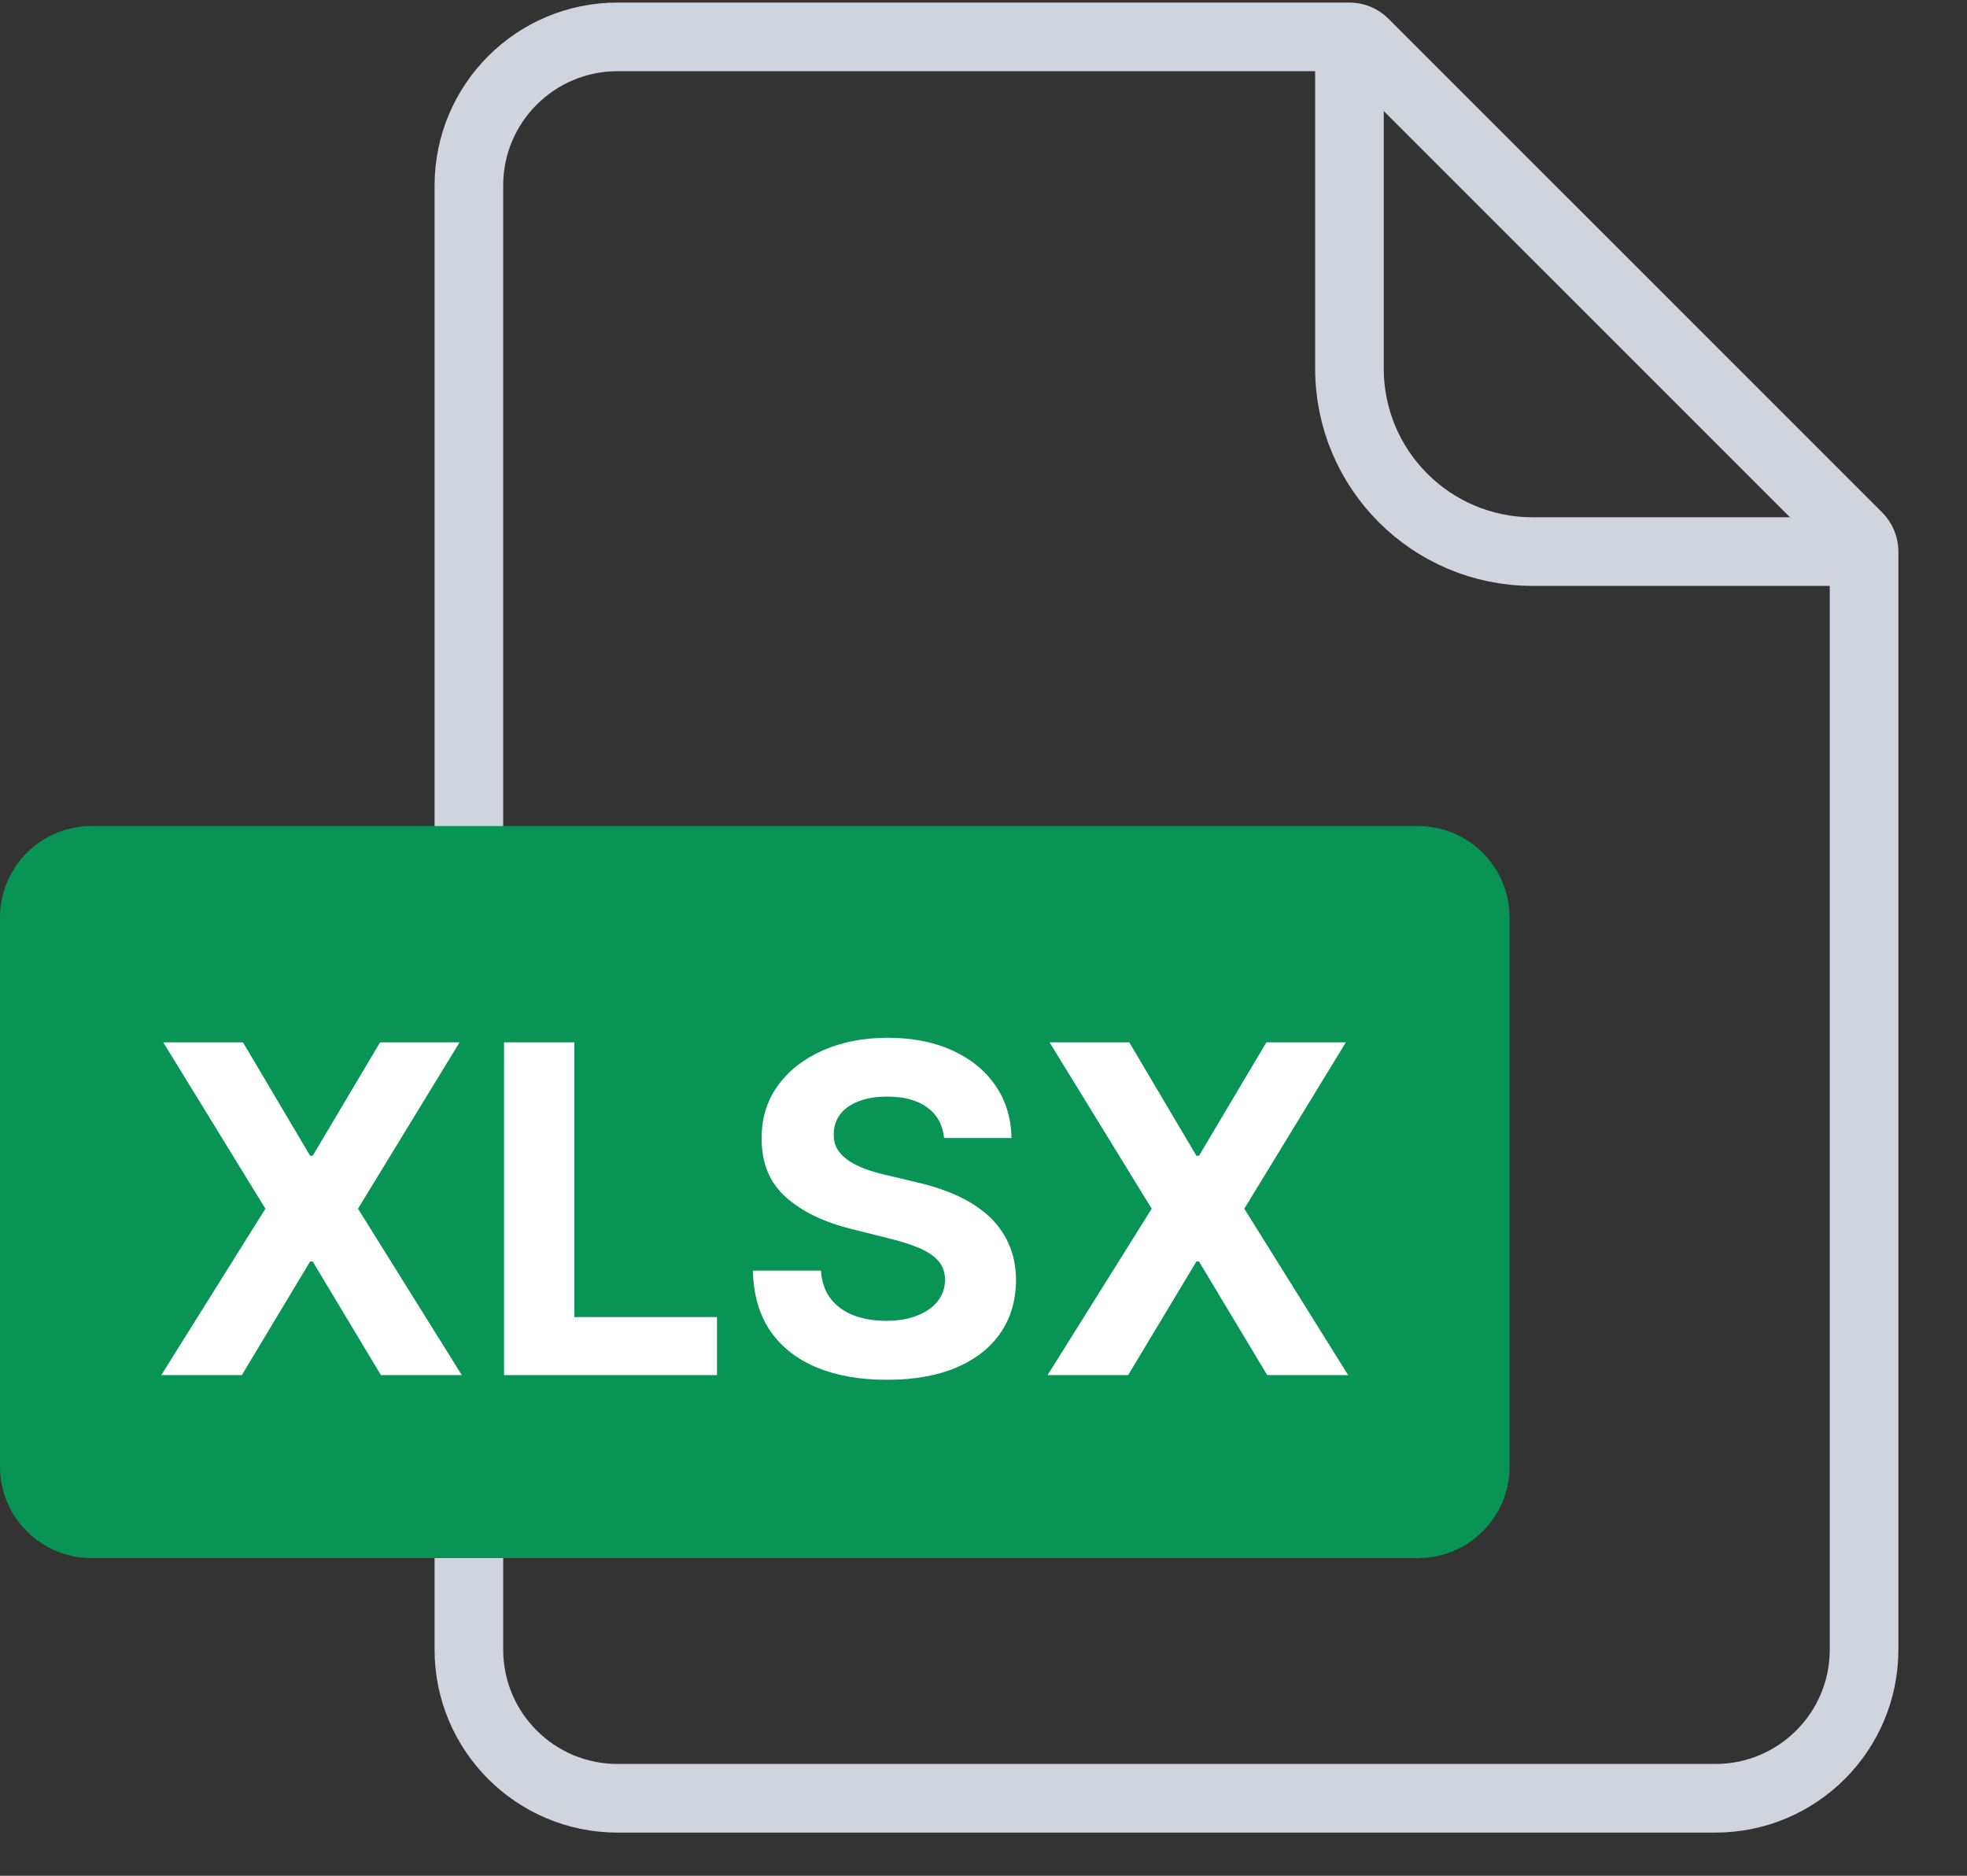 <svg width="43" height="41" viewBox="0 0 43 41" fill="none" xmlns="http://www.w3.org/2000/svg">
<rect x="0" y="0" width="43" height="41" fill="#333333" stroke="none"/>
<path d="M10.25 4.056C10.25 2.261 11.705 0.806 13.5 0.806H29.5C29.621 0.806 29.738 0.854 29.823 0.94L40.616 11.732C40.702 11.818 40.75 11.934 40.75 12.056V36.056C40.75 37.851 39.295 39.306 37.5 39.306H13.5C11.705 39.306 10.25 37.851 10.25 36.056V4.056Z" stroke="#D0D5DD" stroke-width="1.5"/>
<path d="M29.5 0.556V8.056C29.5 10.265 31.291 12.056 33.5 12.056H41" stroke="#D0D5DD" stroke-width="1.5"/>
<path d="M0 20.056C0 18.951 0.895 18.056 2 18.056H31C32.105 18.056 33 18.951 33 20.056V32.056C33 33.16 32.105 34.056 31 34.056H2C0.895 34.056 0 33.16 0 32.056V20.056Z" fill="#079455"/>
<path d="M5.312 22.783L6.779 25.262H6.836L8.309 22.783H10.046L7.826 26.419L10.095 30.056H8.327L6.836 27.573H6.779L5.287 30.056H3.526L5.802 26.419L3.569 22.783H5.312ZM11.019 30.056V22.783H12.556V28.788H15.674V30.056H11.019ZM20.638 24.875C20.61 24.588 20.488 24.366 20.272 24.207C20.057 24.048 19.764 23.969 19.395 23.969C19.144 23.969 18.932 24.005 18.759 24.076C18.587 24.144 18.454 24.24 18.362 24.363C18.272 24.486 18.227 24.626 18.227 24.782C18.222 24.912 18.249 25.026 18.308 25.123C18.37 25.22 18.454 25.304 18.561 25.375C18.667 25.444 18.79 25.504 18.93 25.556C19.07 25.606 19.219 25.649 19.377 25.684L20.031 25.84C20.348 25.912 20.639 26.006 20.904 26.125C21.169 26.243 21.399 26.389 21.593 26.561C21.787 26.734 21.938 26.938 22.044 27.172C22.153 27.407 22.209 27.675 22.211 27.978C22.209 28.423 22.095 28.809 21.87 29.136C21.648 29.46 21.326 29.712 20.904 29.892C20.485 30.07 19.98 30.159 19.388 30.159C18.801 30.159 18.29 30.069 17.854 29.889C17.421 29.709 17.082 29.442 16.838 29.09C16.597 28.735 16.47 28.296 16.458 27.772H17.946C17.963 28.016 18.033 28.22 18.156 28.383C18.281 28.544 18.448 28.666 18.656 28.749C18.867 28.829 19.105 28.87 19.37 28.87C19.631 28.87 19.857 28.832 20.049 28.756C20.243 28.68 20.393 28.575 20.5 28.44C20.606 28.305 20.659 28.15 20.659 27.975C20.659 27.811 20.611 27.674 20.514 27.563C20.419 27.451 20.279 27.357 20.095 27.279C19.912 27.201 19.689 27.13 19.424 27.066L18.632 26.867C18.018 26.718 17.534 26.484 17.179 26.167C16.824 25.85 16.648 25.423 16.65 24.885C16.648 24.445 16.765 24.06 17.002 23.731C17.241 23.402 17.569 23.145 17.985 22.96C18.402 22.776 18.875 22.683 19.406 22.683C19.945 22.683 20.417 22.776 20.819 22.96C21.224 23.145 21.539 23.402 21.764 23.731C21.989 24.06 22.105 24.441 22.112 24.875H20.638ZM24.687 22.783L26.154 25.262H26.211L27.684 22.783H29.421L27.201 26.419L29.471 30.056H27.702L26.211 27.573H26.154L24.662 30.056H22.901L25.177 26.419L22.944 22.783H24.687Z" fill="white"/>
</svg>
